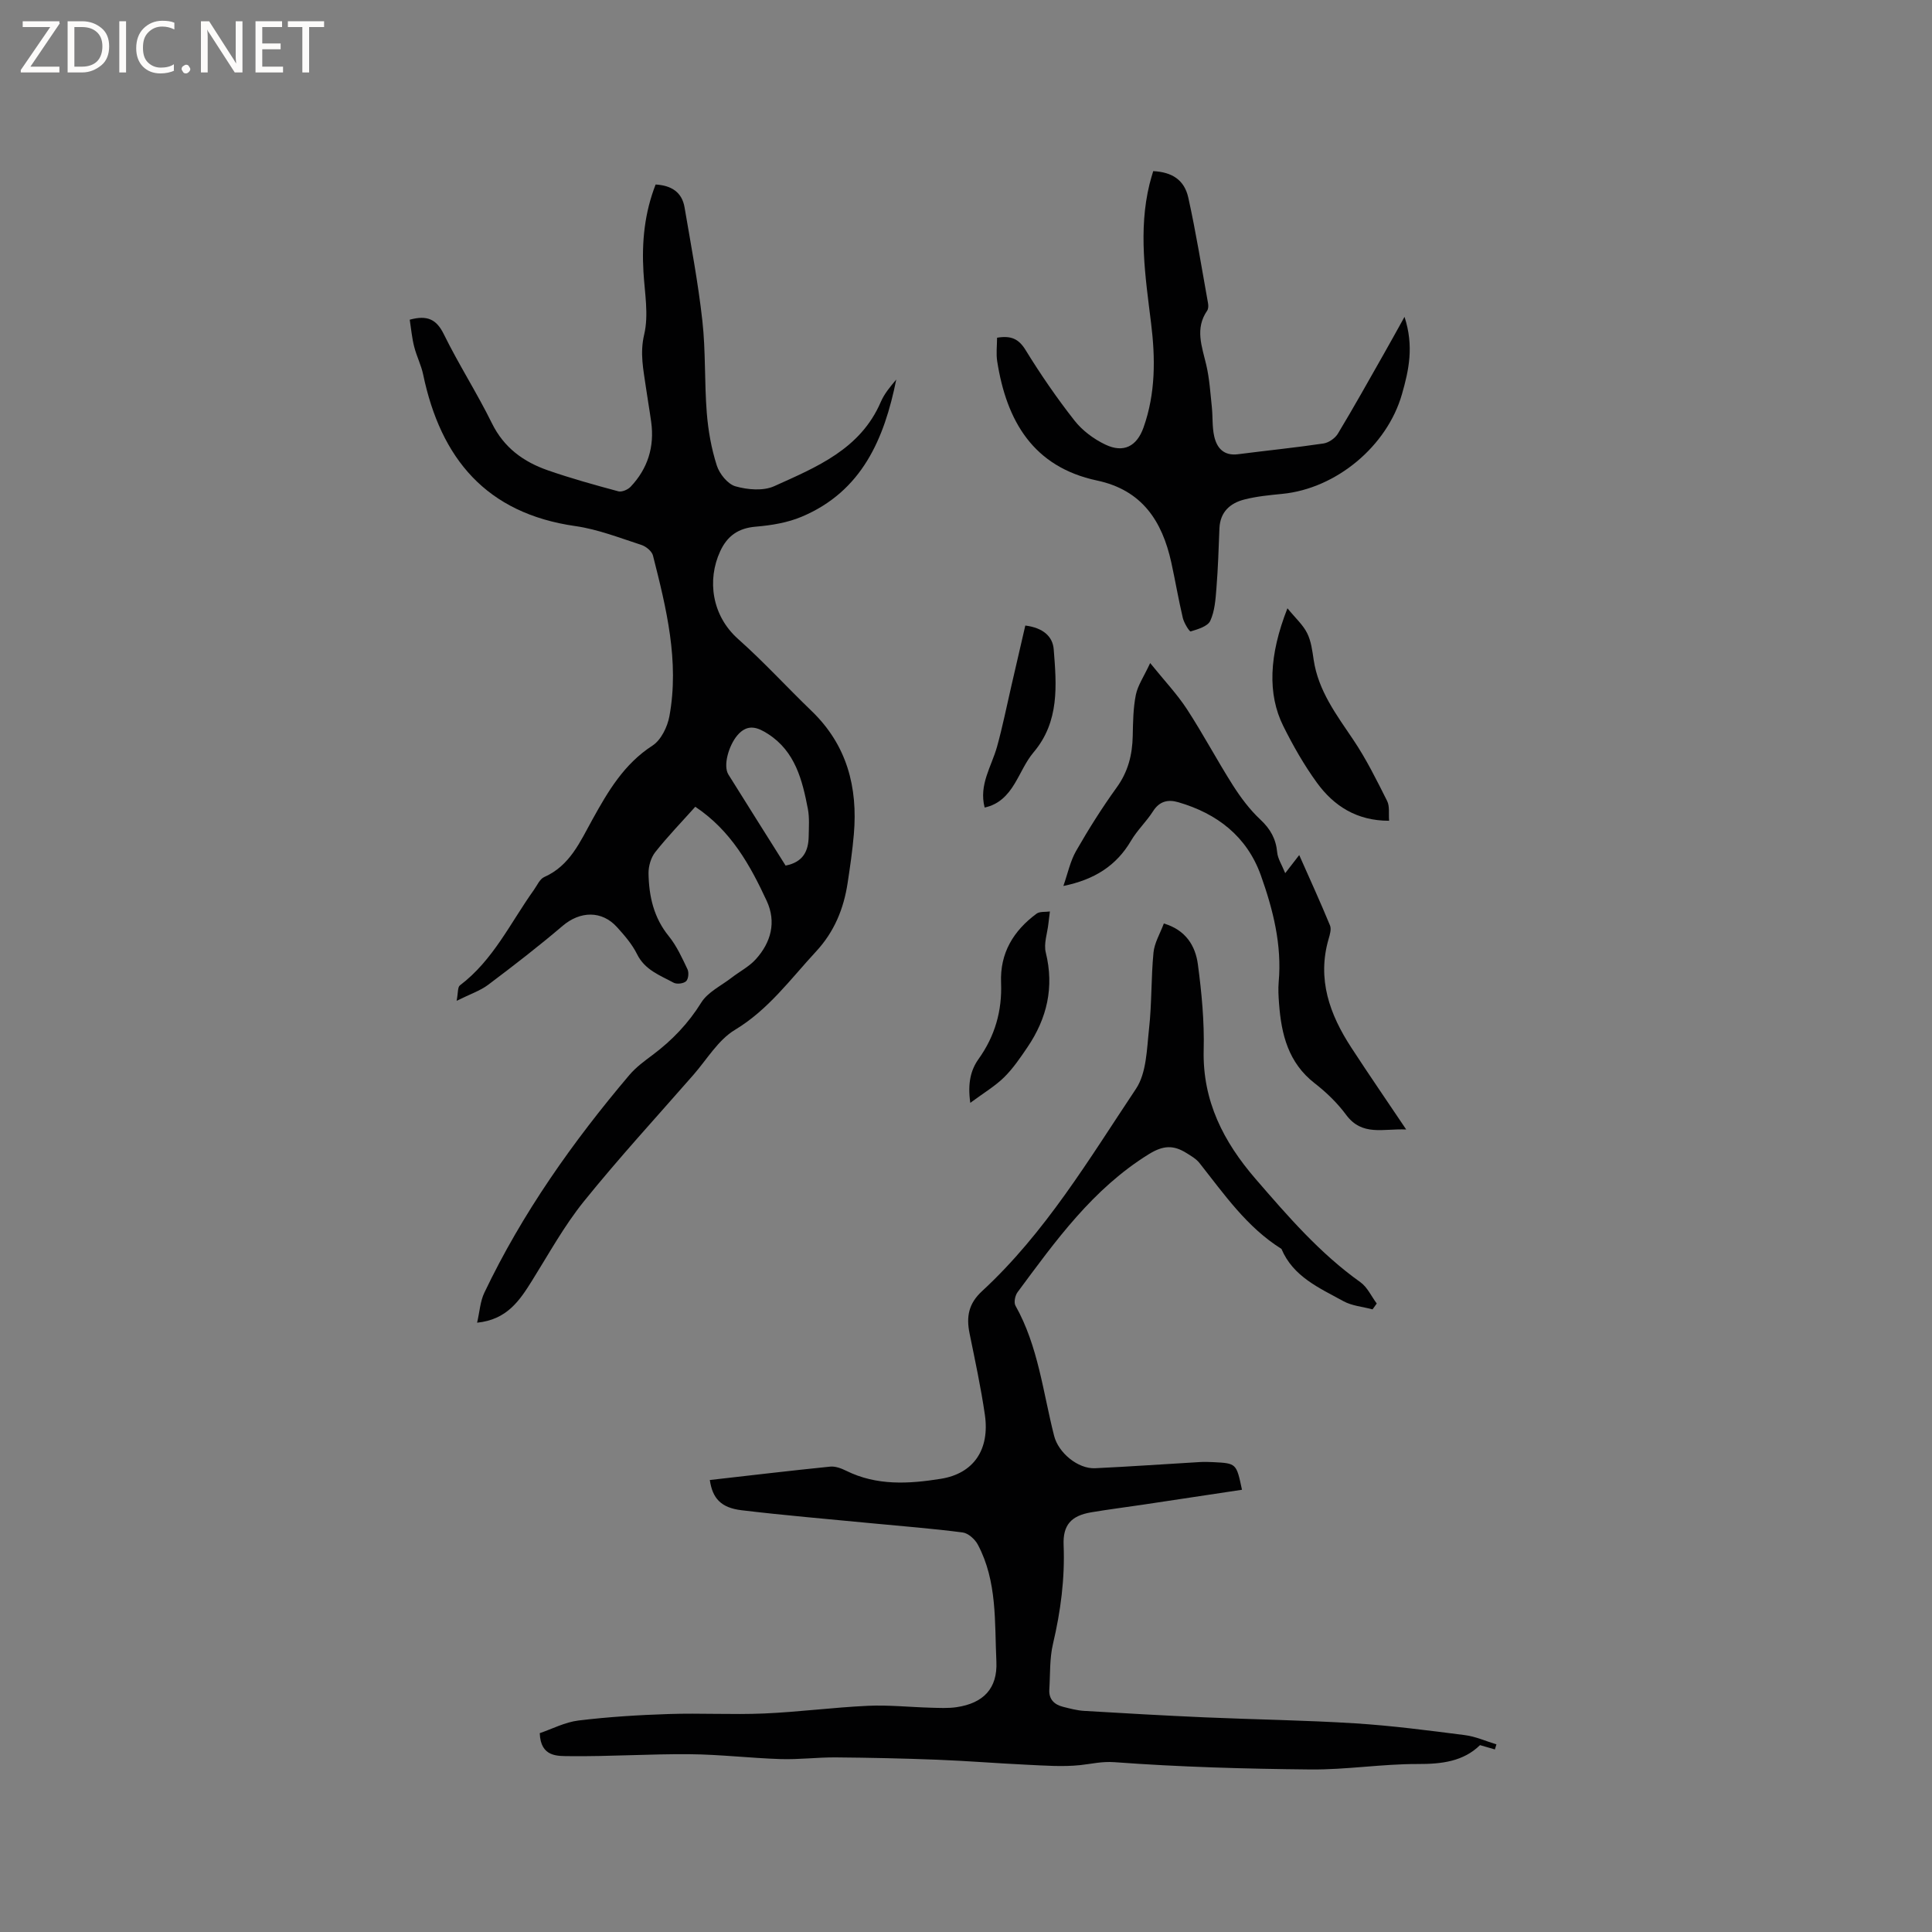 <svg enable-background="new 0 0 400 400" viewBox="0 0 400 400" xmlns="http://www.w3.org/2000/svg"><rect x="0" y="0" width="400" height="400" fill="#808080" stroke="none"/><g fill="#fcfbfa"><path d="m12.4 4.8-6.1 9h6v1.2h-8v-.5l6.1-8.9h-5.7v-1.2h7.6v.4z"/><path d="m14 15v-10.6h3c1.6 0 2.9.5 4 1.4s1.6 2.2 1.6 3.8-.5 3-1.6 3.9-2.4 1.5-4 1.5zm1.4-9.4v8.2h1.6c1.3 0 2.4-.4 3.1-1.1s1.1-1.8 1.1-3.1-.4-2.3-1.2-3-1.8-1-3.1-1z"/><path d="m26.1 4.4v10.6h-1.4v-10.6z"/><path d="m36.1 14.6c-.8.4-1.8.6-2.9.6-1.5 0-2.7-.5-3.6-1.4s-1.4-2.2-1.4-3.8c0-1.7.5-3.1 1.5-4.1s2.3-1.6 3.9-1.6c1 0 1.8.1 2.5.4v1.4c-.8-.4-1.6-.6-2.5-.6-1.2 0-2.1.4-2.9 1.2s-1.1 1.8-1.1 3.2c0 1.3.3 2.3 1 3s1.6 1.1 2.7 1.1c1 0 2-.2 2.7-.7v1.3z"/><path d="m37.6 14.3c0-.2.1-.5.3-.6s.4-.3.6-.3c.3 0 .5.1.6.3s.3.4.3.6-.1.4-.3.6-.4.3-.6.3c-.3 0-.5-.1-.6-.3s-.3-.4-.3-.6z"/><path d="m50.2 15h-1.6l-5.3-8.2c-.2-.2-.3-.5-.4-.7 0 .2.1.7.1 1.5v7.4h-1.4v-10.6h1.7l5.2 8.1c.2.4.4.6.4.7 0-.3-.1-.8-.1-1.5v-7.3h1.4z"/><path d="m58.6 15h-5.7v-10.6h5.5v1.2h-4.1v3.4h3.8v1.2h-3.8v3.6h4.3z"/><path d="m67.1 5.6h-3.1v9.4h-1.4v-9.4h-3v-1.2h7.5z"/></g><path d="m84.83 66.19c3.69-1.01 5.56-.04 7.06 3.01 3.08 6.27 6.88 12.18 9.96 18.44 2.49 5.06 6.54 7.98 11.56 9.73 4.79 1.67 9.7 3.03 14.6 4.35.73.2 1.98-.34 2.55-.94 3.56-3.76 4.97-8.29 4.26-13.43-.33-2.41-.76-4.81-1.1-7.22-.51-3.6-1.27-6.98-.35-10.87.97-4.09.1-8.63-.15-12.97-.37-6.21.23-12.23 2.52-18.09 3.24.19 5.45 1.56 5.99 4.73 1.33 7.82 2.82 15.63 3.69 23.51.7 6.29.41 12.69.91 19.02.29 3.68.95 7.4 2.07 10.9.55 1.74 2.26 3.87 3.88 4.33 2.5.71 5.75.99 8.01-.03 8.74-3.95 17.86-7.64 22.07-17.45.73-1.7 1.98-3.18 3.2-4.63-2.47 12.26-7.09 23.13-19.55 28.39-2.95 1.25-6.31 1.8-9.54 2.07-3.61.3-5.89 1.91-7.36 5.09-2.76 5.97-1.73 13.34 3.71 18.17 5.3 4.71 10.1 9.98 15.22 14.91 7.3 7.03 9.58 15.75 8.74 25.52-.29 3.38-.78 6.74-1.29 10.09-.81 5.34-2.76 10.1-6.53 14.17-5.3 5.72-9.85 12.04-16.81 16.24-3.47 2.09-5.79 6.11-8.58 9.3-7.61 8.7-15.44 17.22-22.69 26.21-4.09 5.07-7.27 10.88-10.74 16.43-2.57 4.11-5.18 8.05-11.36 8.68.53-2.28.64-4.42 1.5-6.21 7.85-16.46 18.29-31.22 30.04-45.09 1.35-1.59 3.11-2.88 4.8-4.14 4.02-3.01 7.38-6.51 10.07-10.84 1.35-2.17 4.12-3.48 6.27-5.14 1.67-1.29 3.64-2.3 5.03-3.84 3.14-3.48 4.28-7.68 2.25-12.07-3.44-7.41-7.38-14.54-14.79-19.49-2.74 3.07-5.68 6.1-8.29 9.4-.9 1.14-1.41 2.92-1.39 4.39.08 4.71 1.06 9.15 4.19 13 1.64 2.02 2.75 4.49 3.88 6.86.32.67.19 2.04-.3 2.48-.54.49-1.91.65-2.57.3-2.82-1.53-5.95-2.62-7.57-5.9-1.01-2.05-2.59-3.88-4.15-5.6-3.16-3.5-7.65-3.34-11.25-.28-4.99 4.25-10.19 8.27-15.43 12.21-1.65 1.24-3.72 1.92-6.53 3.32.32-1.65.19-2.83.68-3.2 6.9-5.21 10.46-12.97 15.31-19.75.67-.94 1.22-2.27 2.15-2.68 5.32-2.35 7.43-7.32 9.97-11.9 3.24-5.86 6.55-11.51 12.45-15.32 1.77-1.15 3.1-3.89 3.5-6.11 2.07-11.35-.64-22.33-3.41-33.23-.23-.9-1.44-1.89-2.4-2.2-4.51-1.46-9.02-3.24-13.67-3.9-18.45-2.63-27.88-13.99-31.51-31.38-.41-1.95-1.36-3.79-1.85-5.73-.47-1.81-.63-3.69-.93-5.62zm77.82 113.02c3.68-.72 4.73-3.06 4.78-6.05.03-1.9.18-3.85-.17-5.69-1.15-5.98-2.62-11.87-8.21-15.49-2.12-1.37-4.26-2.27-6.42.3-1.74 2.08-2.97 6.23-1.82 8.08 3.91 6.27 7.86 12.52 11.84 18.85z" fill="#010102"/><path d="m257.14 308.44c-6.97 1.05-13.75 2.08-20.53 3.09-3.56.53-7.14.98-10.69 1.58-4.16.7-5.88 2.64-5.71 6.78.28 6.94-.61 13.7-2.2 20.45-.72 3.04-.56 6.29-.76 9.45-.13 2.02 1.02 3.13 2.85 3.59 1.43.36 2.88.75 4.34.84 8.33.5 16.67.97 25.01 1.34 10.37.45 20.76.59 31.11 1.24 7.6.48 15.18 1.47 22.74 2.44 2.22.28 4.35 1.26 6.52 1.91-.11.35-.21.7-.32 1.05-.94-.27-1.88-.54-3.08-.89-3.45 3.38-7.93 3.93-12.92 3.91-7.39-.02-14.78 1.2-22.16 1.13-13.54-.13-27.1-.51-40.6-1.51-2.63-.19-4.74.36-7.11.61-3.63.38-7.34.09-11.01-.08-6.2-.29-12.4-.8-18.6-1.04-6.98-.27-13.97-.42-20.96-.48-3.81-.03-7.63.47-11.43.35-6.29-.2-12.58-.96-18.87-1.01-8.24-.07-16.49.49-24.72.4-2.54-.03-6.11.28-6.29-4.76 2.54-.86 5.22-2.28 8.04-2.62 6.19-.75 12.43-1.14 18.67-1.34 6.57-.22 13.16.17 19.72-.11 7.17-.31 14.32-1.26 21.49-1.59 4.32-.2 8.66.27 13 .39 1.8.05 3.63.15 5.39-.11 5.55-.82 8.49-3.88 8.23-9.44-.38-8.19.2-16.61-3.84-24.21-.59-1.11-1.98-2.37-3.14-2.52-6.28-.82-12.61-1.3-18.91-1.91-8.96-.87-17.93-1.62-26.86-2.69-4.27-.51-6.03-2.46-6.58-6.26 8.31-.94 16.6-1.93 24.91-2.77 1.07-.11 2.3.35 3.31.85 6.33 3.14 13.01 2.73 19.61 1.67 6.81-1.09 10.15-6.06 9.12-13.24-.82-5.65-2.03-11.25-3.17-16.85-.7-3.43-.24-6.17 2.59-8.77 13.07-12.06 22.12-27.28 31.86-41.88 2.2-3.3 2.24-8.23 2.71-12.47.58-5.22.41-10.52.92-15.76.2-2.01 1.37-3.92 2.14-6 4.54 1.34 6.54 4.62 7.05 8.47.78 5.86 1.35 11.82 1.2 17.72-.26 10.57 4.13 19.04 10.76 26.71 6.66 7.7 13.3 15.4 21.69 21.37 1.44 1.03 2.27 2.92 3.38 4.41-.29.4-.58.8-.87 1.21-2.03-.55-4.27-.72-6.06-1.71-4.96-2.73-10.37-5.04-12.8-10.81-7.17-4.49-11.86-11.32-16.97-17.78-.7-.88-1.78-1.5-2.77-2.11-2.62-1.62-4.74-1.57-7.72.28-11.62 7.19-19.3 17.95-27.18 28.58-.51.69-.8 2.12-.43 2.78 4.72 8.4 5.69 17.89 8.01 26.98.88 3.46 4.9 6.85 8.49 6.68 7.19-.34 14.38-.85 21.57-1.27.95-.06 1.91-.04 2.86.01 4.82.24 4.81.25 5.97 5.72z" fill="#010102"/><path d="m206.43 69.92c2.92-.48 4.48.24 5.9 2.54 3.1 5.04 6.47 9.95 10.13 14.61 1.63 2.08 4 3.84 6.4 4.98 3.77 1.8 6.51.35 7.89-3.53 2.52-7.08 2.47-14.37 1.56-21.68-1.18-9.57-2.66-19.13-.31-28.73.22-.91.51-1.81.76-2.68 3.89.2 6.45 1.8 7.27 5.51 1.6 7.23 2.77 14.55 4.08 21.84.09.5.08 1.16-.18 1.54-2.57 3.72-1.08 7.41-.19 11.21.67 2.85.85 5.83 1.16 8.76.21 2 .05 4.06.48 6 .55 2.49 2.01 4.14 4.97 3.75 5.88-.76 11.79-1.35 17.65-2.22 1.09-.16 2.4-1.07 2.98-2.01 3.27-5.42 6.36-10.96 9.49-16.47 1.33-2.34 2.63-4.7 4.32-7.74 1.98 6.07.9 11.02-.53 16.01-3.07 10.75-13.58 19.54-24.77 20.64-2.63.26-5.28.51-7.83 1.16-2.98.75-5.05 2.59-5.19 5.99-.16 4.12-.29 8.25-.62 12.37-.18 2.29-.34 4.74-1.28 6.77-.54 1.15-2.57 1.74-4.05 2.19-.25.08-1.38-1.73-1.63-2.79-.9-3.81-1.55-7.68-2.39-11.51-1.89-8.56-6.05-14.96-15.36-16.94-13.23-2.81-18.74-12.32-20.68-24.68-.25-1.59-.03-3.27-.03-4.89z" fill="#010102"/><path d="m238.13 137.28c2.96 3.66 5.57 6.42 7.61 9.54 3.35 5.14 6.23 10.59 9.52 15.77 1.62 2.54 3.48 5.03 5.67 7.08 2.09 1.95 3.24 4 3.5 6.81.12 1.3.95 2.54 1.66 4.3 1.17-1.51 1.86-2.41 2.9-3.75 2.23 5.03 4.39 9.76 6.37 14.56.32.77-.02 1.9-.28 2.79-2.43 8.35.21 15.64 4.69 22.51 3.58 5.5 7.3 10.9 11.37 16.96-4.75-.23-9.11 1.47-12.45-3.05-1.81-2.45-4.09-4.65-6.5-6.52-5.47-4.25-6.91-10.14-7.38-16.53-.11-1.48-.2-2.98-.07-4.45.69-7.68-1.17-14.99-3.69-22.06-2.88-8.05-9.04-12.82-17.14-15.16-2.08-.6-3.86-.21-5.18 1.87-1.36 2.14-3.28 3.93-4.56 6.11-3.04 5.18-7.58 8.06-14.01 9.37.91-2.59 1.42-5.13 2.64-7.26 2.58-4.5 5.35-8.91 8.39-13.12 2.37-3.27 3.25-6.78 3.33-10.69.06-2.85.09-5.76.65-8.53.4-1.94 1.65-3.73 2.96-6.55z" fill="#010102"/><path d="m266.55 125.94c1.69 2.07 3.23 3.43 4.08 5.15.83 1.65 1.07 3.64 1.35 5.52.96 6.43 4.73 11.39 8.22 16.58 2.68 3.98 4.83 8.34 6.99 12.64.56 1.11.29 2.64.41 4.1-6.68.01-11.45-3.05-14.97-7.91-2.66-3.66-4.93-7.66-6.95-11.72-3.26-6.56-2.97-14.61.87-24.36z" fill="#010102"/><path d="m200.89 228.33c-.58-4.05.09-6.8 1.71-9.07 3.41-4.77 4.89-10 4.66-15.79-.25-6.16 2.56-10.76 7.34-14.3.67-.5 1.84-.32 2.77-.46-.1.84-.21 1.68-.31 2.53-.22 2-1 4.14-.54 5.98 1.77 7.19.25 13.61-3.78 19.57-1.48 2.18-2.99 4.42-4.85 6.25-1.87 1.84-4.19 3.21-7 5.29z" fill="#010102"/><path d="m203.86 167.19c-1.23-4.74 1.43-8.5 2.57-12.61 1.15-4.14 1.99-8.37 2.96-12.56.96-4.16 1.92-8.32 2.89-12.51 3.69.47 5.67 2.26 5.88 4.92.59 7.44 1.23 14.95-4.17 21.33-1.61 1.9-2.61 4.33-3.92 6.49-1.45 2.42-3.3 4.33-6.21 4.94z" fill="#010102"/></svg>